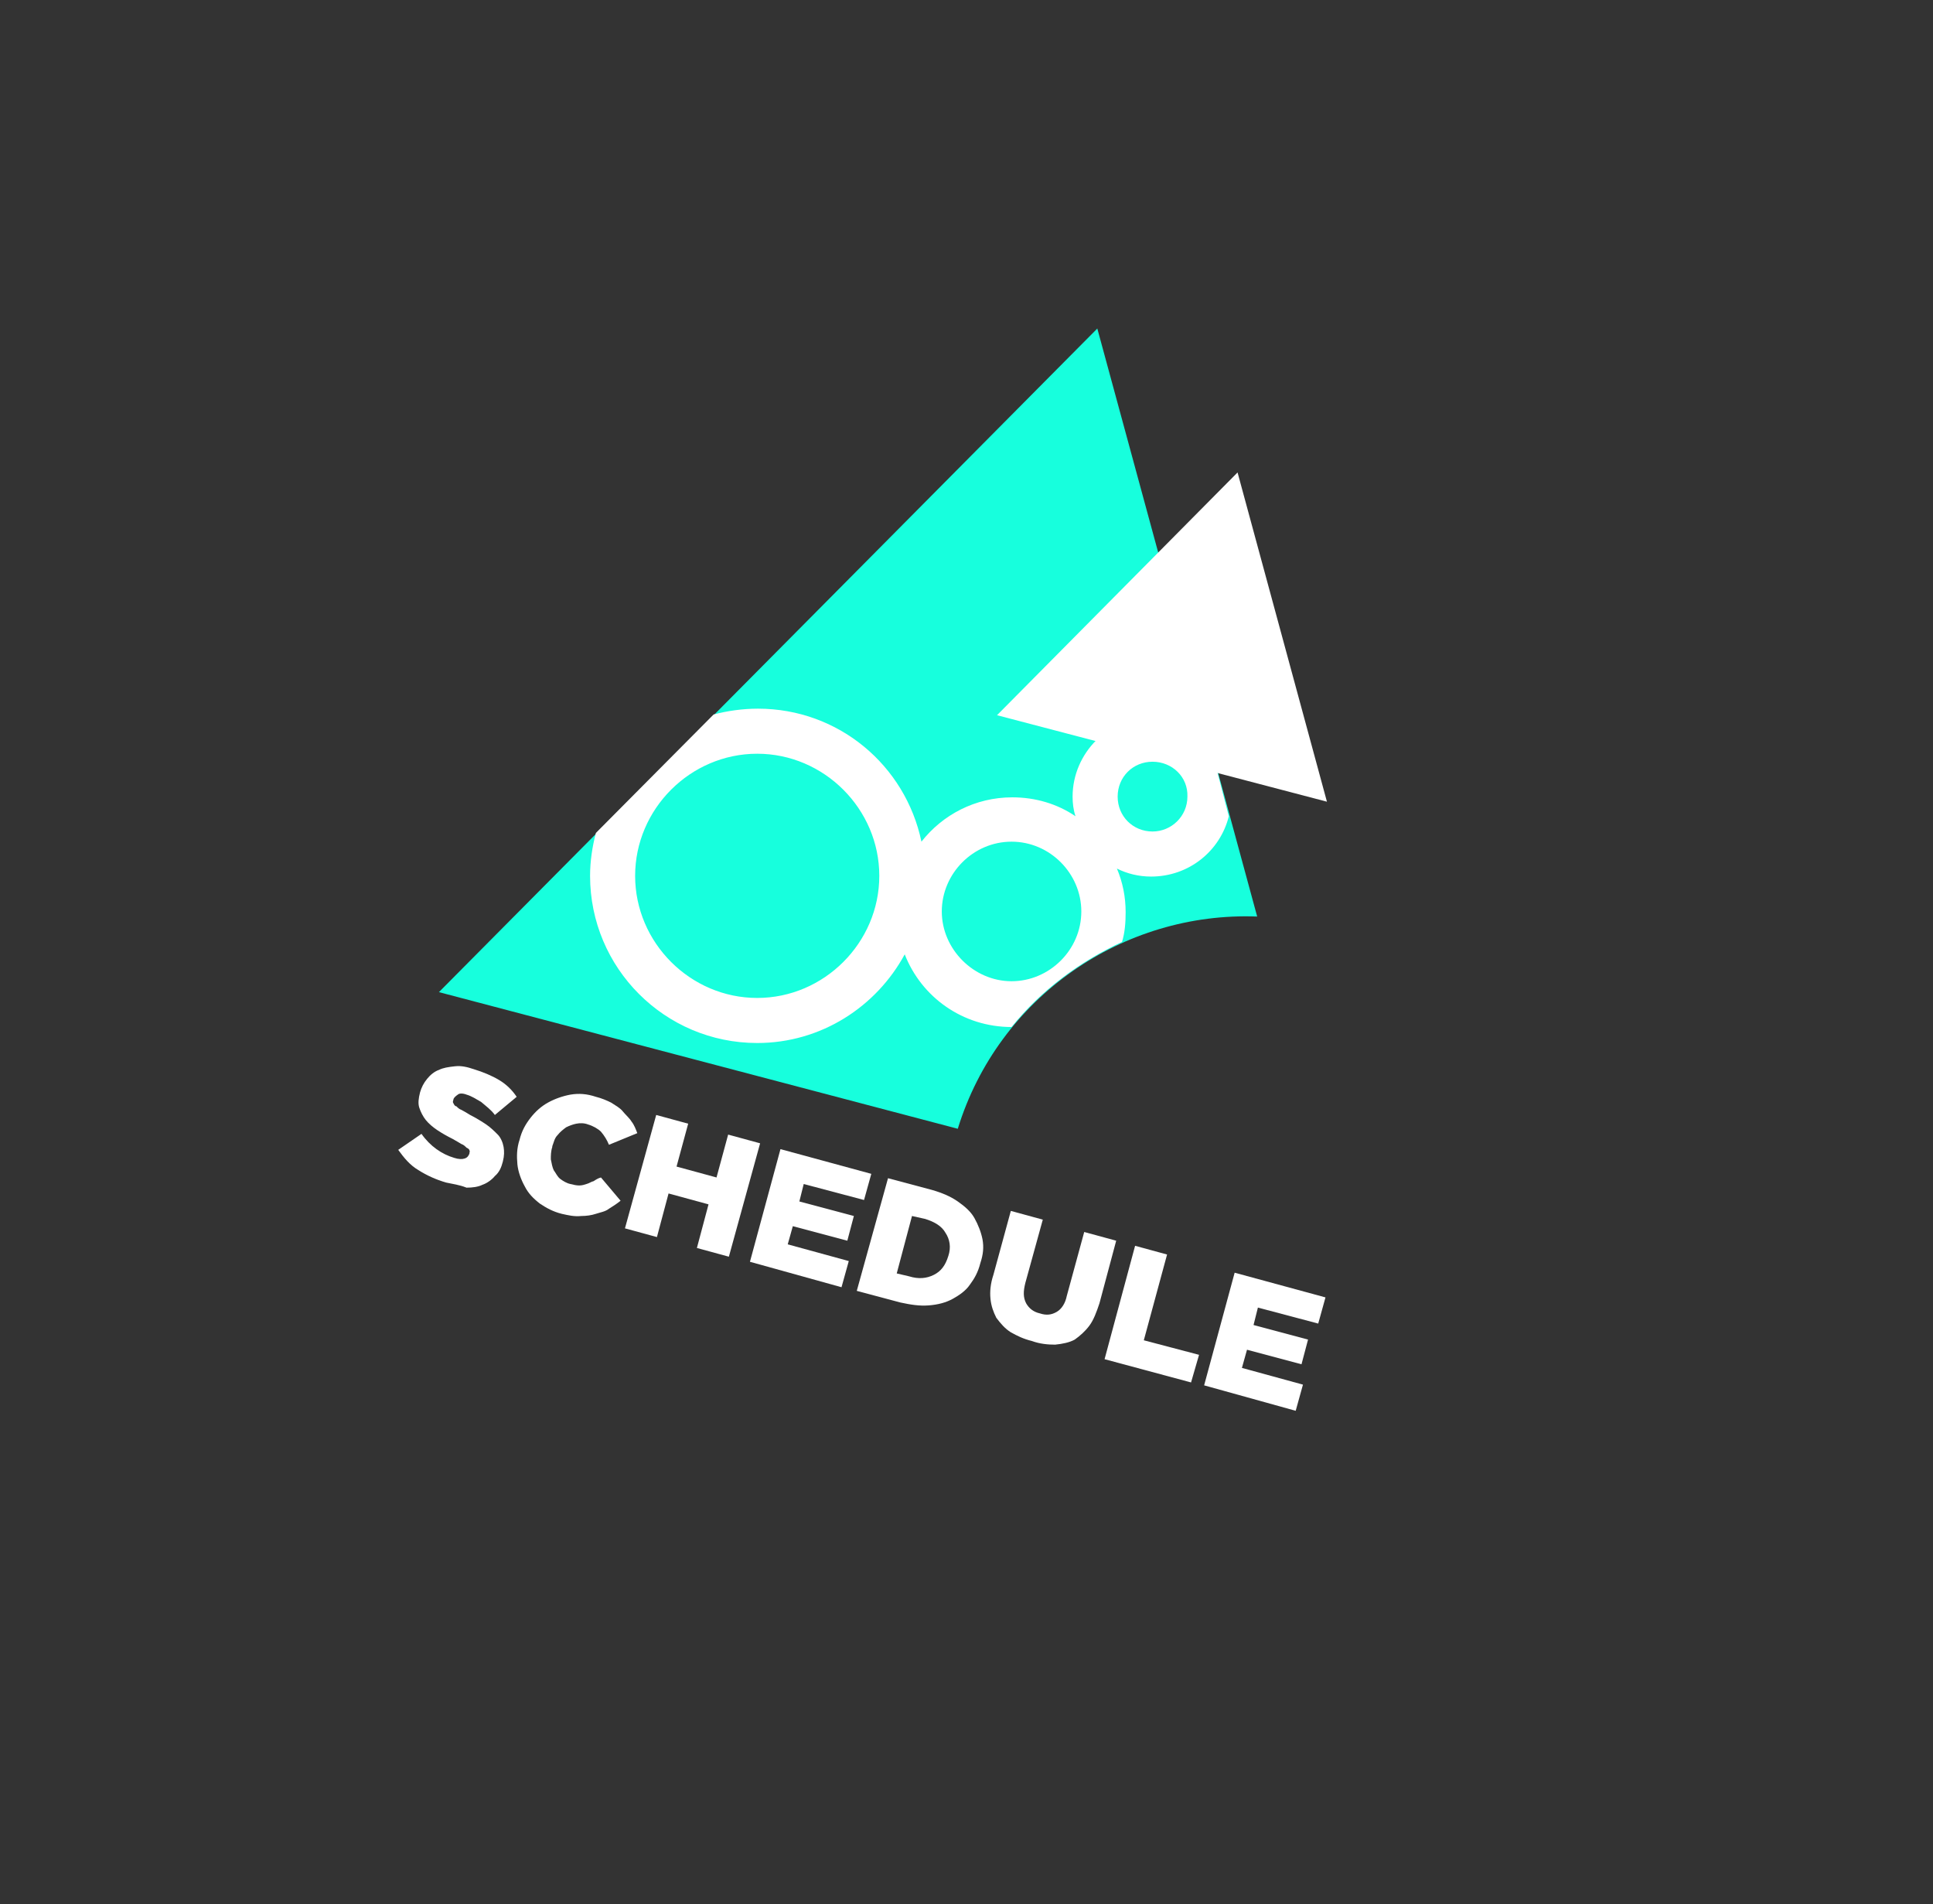 <?xml version="1.0" encoding="utf-8"?>
<!-- Generator: Adobe Illustrator 21.0.0, SVG Export Plug-In . SVG Version: 6.00 Build 0)  -->
<svg version="1.1" id="Layer_1" xmlns="http://www.w3.org/2000/svg" xmlns:xlink="http://www.w3.org/1999/xlink" x="0px" y="0px"
	 viewBox="0 0 266 262" style="enable-background:new 0 0 266 262;" xml:space="preserve">
<rect x="0" y="0" width="266" height="262" fill="#333333" stroke="none"/>
<style type="text/css">
	.st0{fill:#FFFFFF;}
	.st1{fill:#17FFDD;}
</style>
<g>
	<g>
		<g>
			<path class="st0" d="M61.4,162.7c-1.4-0.4-2.7-1-3.8-1.7c-1.2-0.7-2-1.7-2.8-2.8l3.2-2.2c1.2,1.7,2.8,2.8,4.5,3.3
				c0.6,0.2,1.1,0.2,1.4,0.1c0.4-0.1,0.6-0.4,0.7-0.7l0,0c0-0.2,0.1-0.4,0-0.4c0-0.2-0.2-0.3-0.4-0.4c-0.2-0.2-0.4-0.4-0.7-0.5
				c-0.3-0.2-0.7-0.4-1.2-0.7c-0.8-0.4-1.5-0.8-2.1-1.2c-0.6-0.4-1.2-0.9-1.6-1.4s-0.7-1.1-0.9-1.7c-0.2-0.6-0.1-1.3,0.1-2.1l0,0
				c0.2-0.7,0.5-1.3,1-1.9c0.4-0.5,1-1,1.6-1.2c0.6-0.3,1.3-0.4,2.2-0.5c0.9-0.1,1.7,0.1,2.6,0.4c1.3,0.4,2.5,0.9,3.5,1.5
				c1,0.6,1.8,1.4,2.4,2.3l-3,2.5c-0.5-0.7-1.2-1.2-1.9-1.8c-0.7-0.4-1.3-0.8-2-1c-0.5-0.2-1-0.2-1.2,0c-0.3,0.2-0.5,0.4-0.6,0.6
				v0.1c-0.1,0.2-0.1,0.4,0,0.5c0.1,0.2,0.2,0.4,0.4,0.4c0.2,0.2,0.4,0.4,0.7,0.5c0.4,0.2,0.7,0.4,1.2,0.7c0.8,0.4,1.6,0.9,2.2,1.3
				c0.6,0.4,1.2,1,1.6,1.4s0.7,1.1,0.8,1.7c0.1,0.6,0.1,1.2-0.1,2l0,0c-0.2,0.8-0.5,1.5-1.1,2c-0.4,0.5-1.1,1-1.7,1.2
				c-0.6,0.3-1.4,0.4-2.2,0.4C63.2,163,62.3,162.9,61.4,162.7z"/>
		</g>
		<g>
			<path class="st0" d="M77.3,167c-1.2-0.3-2.1-0.8-3-1.4c-0.9-0.7-1.6-1.4-2.1-2.4c-0.5-0.9-0.9-2-1-3c-0.1-1.1-0.1-2.2,0.3-3.4
				l0,0c0.3-1.2,0.8-2.1,1.5-3s1.5-1.6,2.4-2.1c0.9-0.5,2-0.9,3.1-1.1c1.2-0.2,2.3-0.1,3.5,0.3c0.8,0.2,1.5,0.5,2.1,0.8
				c0.6,0.4,1.2,0.7,1.6,1.2s0.9,0.9,1.2,1.4c0.4,0.5,0.6,1.1,0.8,1.6l-3.9,1.6c-0.3-0.7-0.6-1.2-1.1-1.8c-0.4-0.4-1.1-0.8-1.8-1
				c-0.5-0.2-1.1-0.2-1.6-0.1c-0.5,0.1-1,0.3-1.4,0.5c-0.4,0.3-0.8,0.6-1.2,1.1c-0.4,0.4-0.5,1-0.7,1.5v0.1
				c-0.2,0.6-0.2,1.2-0.2,1.7c0.1,0.5,0.2,1.1,0.4,1.5c0.3,0.4,0.5,0.9,0.9,1.2c0.4,0.3,0.9,0.6,1.4,0.7c0.4,0.1,0.8,0.2,1.2,0.2
				c0.4,0,0.7-0.1,1-0.2c0.4-0.1,0.6-0.3,1-0.4c0.3-0.2,0.6-0.4,1-0.5l2.7,3.2c-0.5,0.4-1.1,0.8-1.6,1.1c-0.5,0.4-1.2,0.5-1.8,0.7
				c-0.6,0.2-1.3,0.3-2,0.3C79,167.4,78.2,167.2,77.3,167z"/>
		</g>
		<g>
			<path class="st0" d="M90.3,153.4l4.4,1.2l-1.6,5.9l5.5,1.5l1.6-5.9l4.4,1.2l-4.3,15.6l-4.4-1.2l1.6-6l-5.5-1.5l-1.6,6l-4.4-1.2
				L90.3,153.4z"/>
		</g>
		<g>
			<path class="st0" d="M107.4,158.1l12.5,3.4l-1,3.6l-8.3-2.2l-0.6,2.4l7.5,2l-0.9,3.4l-7.5-2l-0.7,2.5l8.4,2.3l-1,3.6l-12.6-3.5
				L107.4,158.1z"/>
		</g>
		<g>
			<path class="st0" d="M122.2,162.1l6,1.6c1.4,0.4,2.6,0.9,3.6,1.6s1.8,1.4,2.3,2.3s0.9,1.9,1.1,2.9c0.2,1.1,0.1,2.1-0.3,3.3l0,0
				c-0.3,1.2-0.8,2.1-1.4,2.9c-0.6,0.9-1.5,1.5-2.4,2s-2,0.8-3.3,0.9s-2.5-0.1-3.9-0.4l-6-1.6L122.2,162.1z M125.1,175.6
				c1.3,0.4,2.4,0.3,3.4-0.2s1.6-1.3,2-2.6l0,0c0.4-1.2,0.2-2.3-0.4-3.2c-0.5-0.9-1.5-1.5-2.8-1.9l-1.8-0.4l-2.1,7.9L125.1,175.6z"
				/>
		</g>
		<g>
			<path class="st0" d="M142,184.5c-1.2-0.3-2-0.7-2.9-1.2c-0.8-0.5-1.4-1.2-2-2c-0.4-0.8-0.7-1.6-0.8-2.6c-0.1-1,0-2.1,0.4-3.3
				l2.4-8.8l4.4,1.2l-2.4,8.7c-0.3,1.2-0.3,2,0.1,2.8c0.4,0.7,1,1.2,1.9,1.4c0.9,0.3,1.6,0.2,2.3-0.2c0.7-0.4,1.2-1.2,1.4-2.2
				l2.4-8.8l4.4,1.2l-2.3,8.6c-0.4,1.2-0.8,2.3-1.4,3.1c-0.6,0.8-1.3,1.4-2,1.9c-0.7,0.4-1.7,0.6-2.7,0.7
				C144.2,185,143.1,184.9,142,184.5z"/>
		</g>
		<g>
			<path class="st0" d="M156.2,171.4l4.4,1.2l-3.2,11.8l7.6,2l-1.1,3.8l-11.9-3.2L156.2,171.4z"/>
		</g>
		<g>
			<path class="st0" d="M169.9,175.1l12.5,3.4l-1,3.6l-8.3-2.2l-0.6,2.4l7.5,2l-0.9,3.4l-7.5-2l-0.7,2.5l8.4,2.3l-1,3.6l-12.6-3.5
				L169.9,175.1z"/>
		</g>
	</g>
	<g>
		<path class="st1" d="M173,126.1l-22-80.9l-90.6,91.3l71.4,18.8C137.4,137.1,154.6,125.4,173,126.1z"/>
	</g>
	<g>
		<polygon class="st0" points="137.2,98.4 170.3,65 182.6,110.3 		"/>
	</g>
	<path class="st0" d="M166.4,101.9c-2-2-4.8-3.3-7.8-3.3c-6,0-11,5-11,11c0,0.9,0.1,1.8,0.4,2.7c-2.5-1.7-5.5-2.6-8.7-2.6
		c-5.1,0-9.6,2.4-12.5,6.1c-2.2-10.5-11.4-18.3-22.5-18.3c-2.1,0-4.2,0.3-6.1,0.8L82,114.6c-0.5,1.9-0.8,3.9-0.8,5.9
		c0,12.7,10.3,23,23,23c8.8,0,16.4-5,20.3-12.2c2.3,5.9,8,10,14.7,10c0,0,0,0,0,0c4.1-5.1,9.4-9,15.2-11.7c0.4-1.3,0.5-2.7,0.5-4.1
		c0-2.1-0.4-4.1-1.2-6c1.4,0.7,3,1.1,4.7,1.1c5.2,0,9.5-3.5,10.7-8.3L166.4,101.9z M104.2,137.3c-9.2,0-16.8-7.6-16.8-16.8
		c0-9.2,7.6-16.8,16.8-16.8c9.2,0,16.8,7.6,16.8,16.8C121,129.7,113.4,137.3,104.2,137.3z M139.2,135c-5.2,0-9.6-4.4-9.6-9.6
		c0-5.2,4.3-9.6,9.6-9.6s9.6,4.4,9.6,9.6C148.8,130.7,144.4,135,139.2,135z M158.6,114.4c-2.7,0-4.8-2.1-4.8-4.8s2.1-4.8,4.8-4.8
		c2.7,0,4.9,2.1,4.8,4.8C163.4,112.3,161.2,114.4,158.6,114.4z"/>
</g>
</svg>
